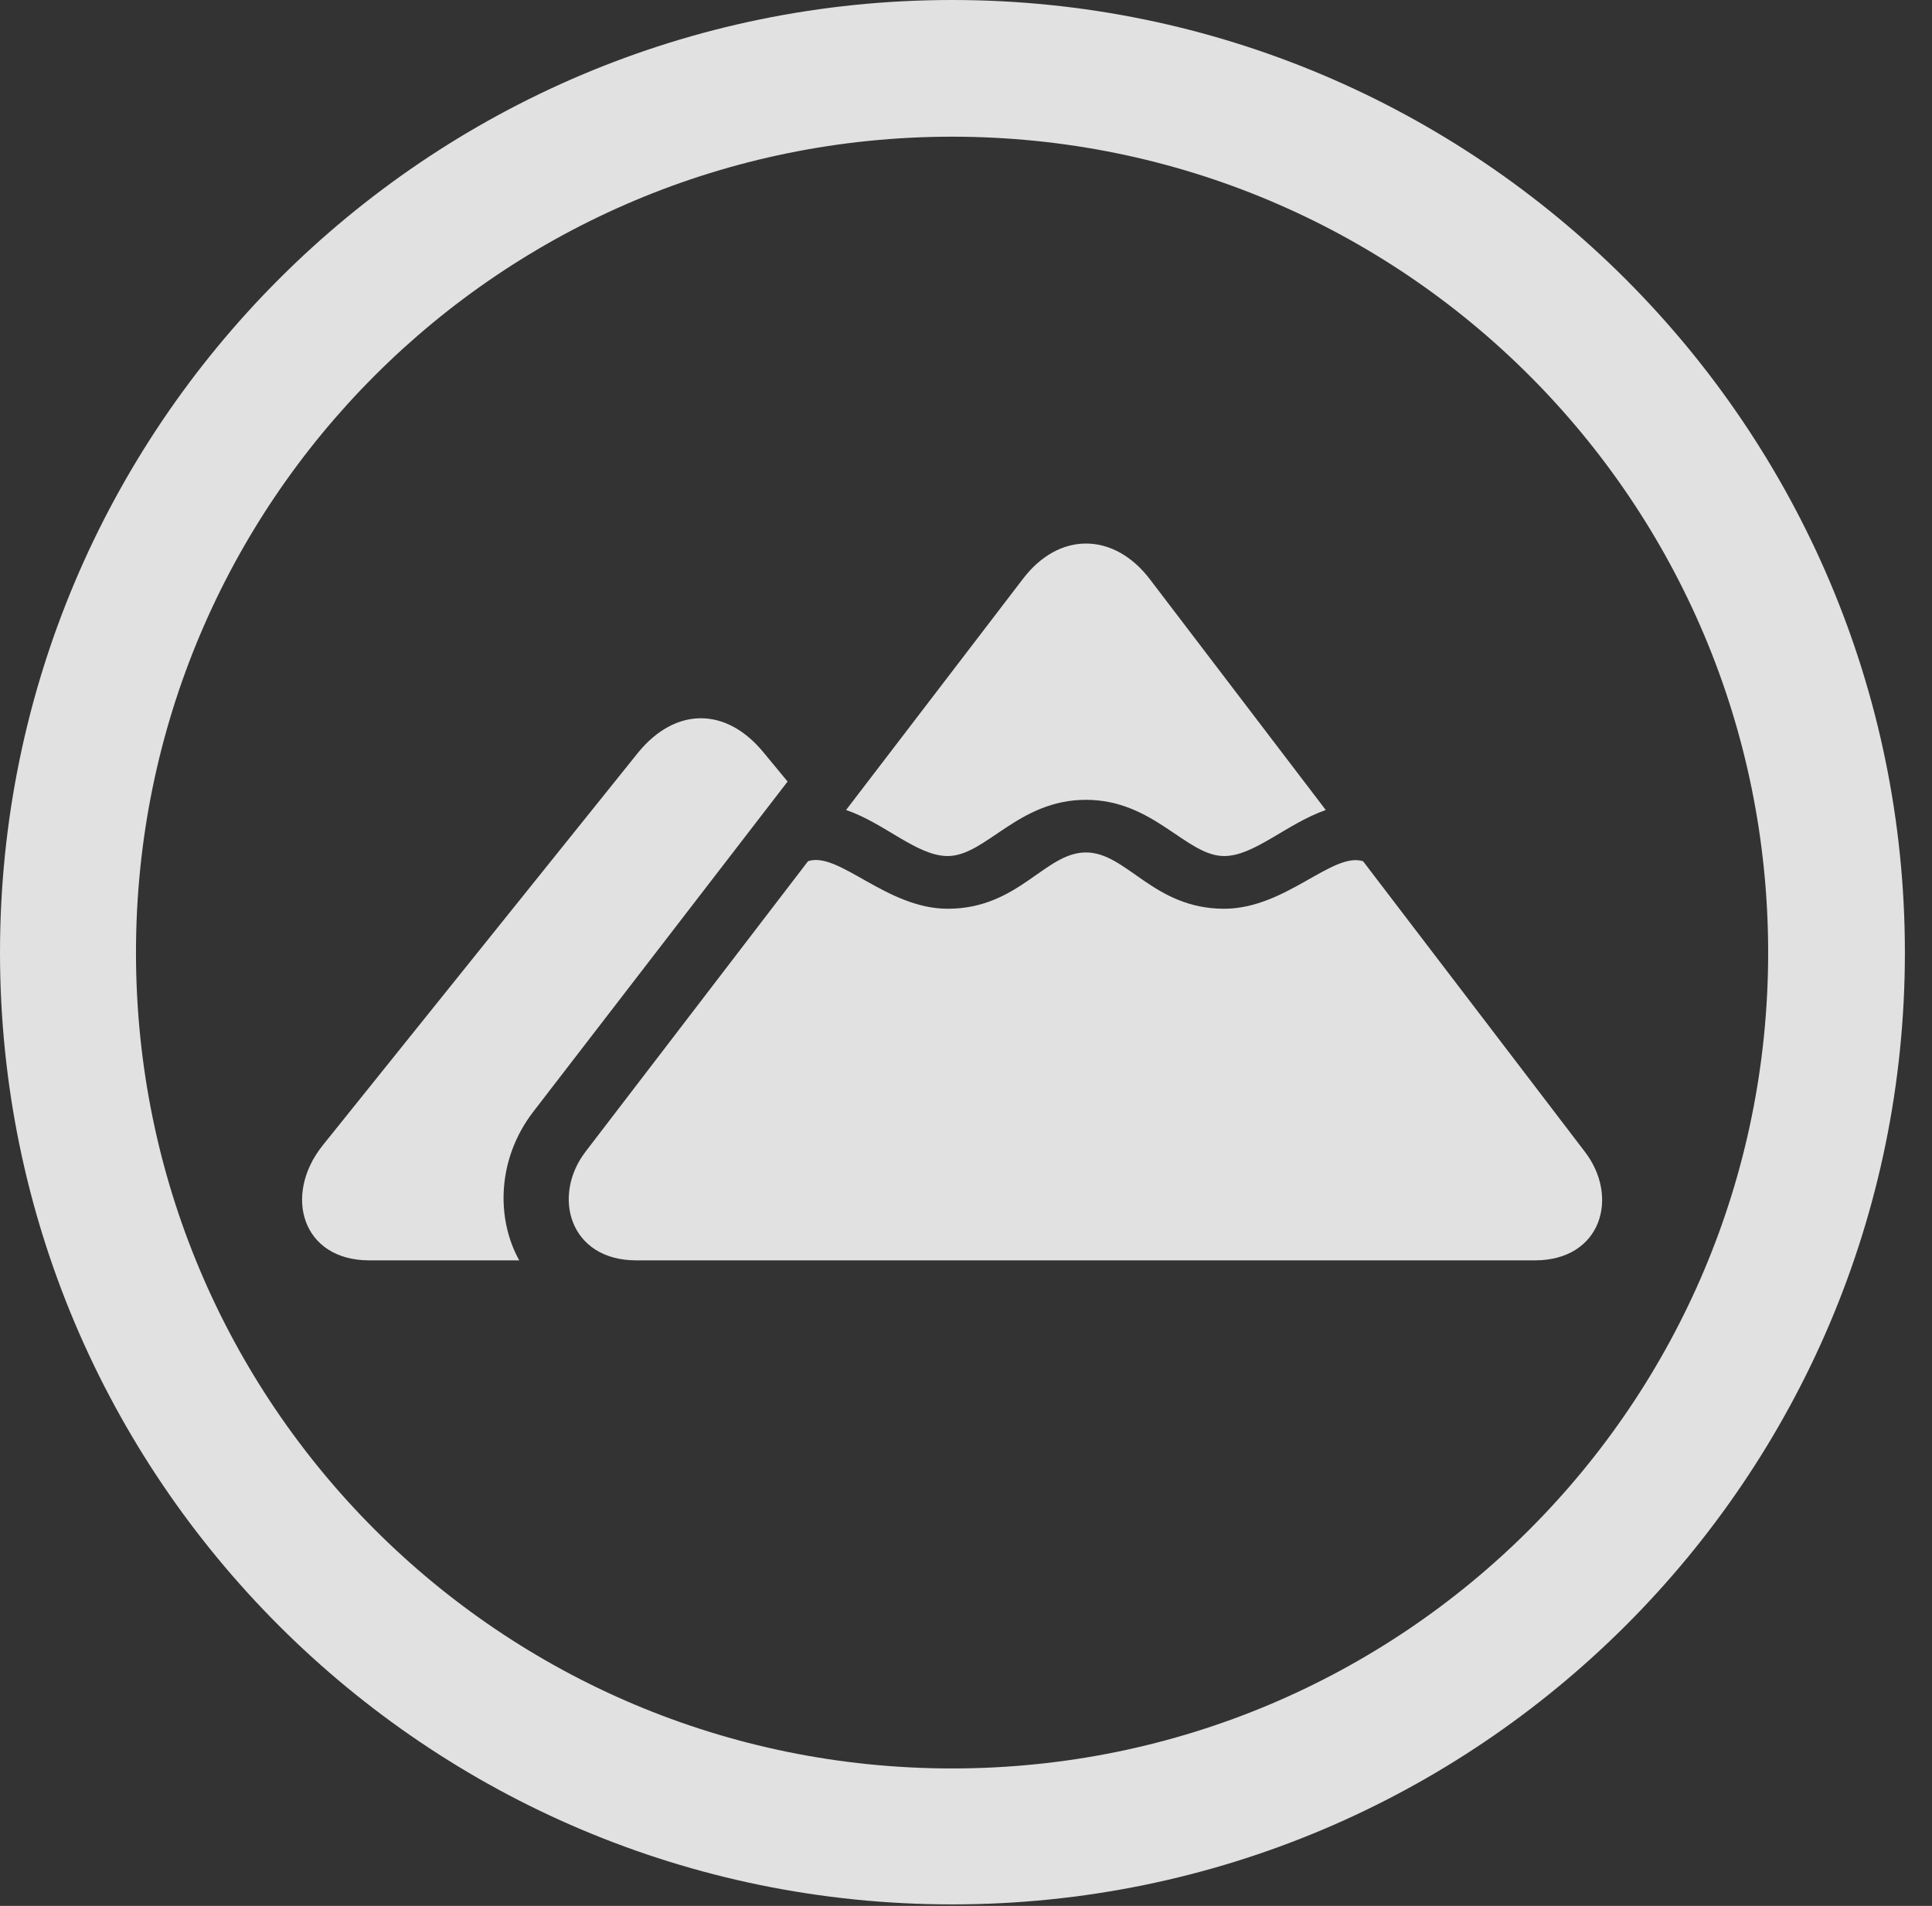 <?xml version="1.0" encoding="UTF-8"?>
<!--Generator: Apple Native CoreSVG 326-->
<!DOCTYPE svg
PUBLIC "-//W3C//DTD SVG 1.1//EN"
       "http://www.w3.org/Graphics/SVG/1.1/DTD/svg11.dtd">
<svg version="1.1" xmlns="http://www.w3.org/2000/svg" xmlns:xlink="http://www.w3.org/1999/xlink" viewBox="0 0 25.801 25.459">
 <rect x="0" y="0" width="25.801" height="25.459" fill="#333333" stroke="none"/>
 <g>
  <rect height="25.459" opacity="0" width="25.801" x="0" y="0"/>
  <path d="M12.715 25.439C19.736 25.439 25.439 19.746 25.439 12.725C25.439 5.703 19.736 0 12.715 0C5.693 0 0 5.703 0 12.725C0 19.746 5.693 25.439 12.715 25.439ZM12.715 23.623C6.689 23.623 1.816 18.75 1.816 12.725C1.816 6.699 6.689 1.826 12.715 1.826C18.74 1.826 23.613 6.699 23.613 12.725C23.613 18.75 18.74 23.623 12.715 23.623Z" fill="white" fill-opacity="0.85"/>
  <path d="M11.299 10.82C11.816 10.996 12.246 11.435 12.656 11.435C13.164 11.435 13.594 10.684 14.502 10.684C15.41 10.684 15.84 11.435 16.348 11.435C16.748 11.435 17.178 11.006 17.705 10.82L15.361 7.744C14.883 7.109 14.141 7.09 13.652 7.744ZM8.496 16.836L20.498 16.836C21.387 16.836 21.631 15.986 21.162 15.381L18.203 11.504C17.793 11.377 17.168 12.139 16.348 12.139C15.4 12.139 15.049 11.387 14.502 11.387C13.955 11.387 13.604 12.139 12.656 12.139C11.836 12.139 11.201 11.367 10.791 11.504L7.822 15.381C7.363 15.977 7.607 16.836 8.496 16.836ZM4.932 16.836L6.934 16.836C6.621 16.27 6.641 15.479 7.119 14.854L10.518 10.44L10.195 10.049C9.697 9.443 9.023 9.443 8.525 10.049L4.307 15.303C3.779 15.967 4.033 16.836 4.932 16.836Z" fill="white" fill-opacity="0.85"/>
 </g>
</svg>
